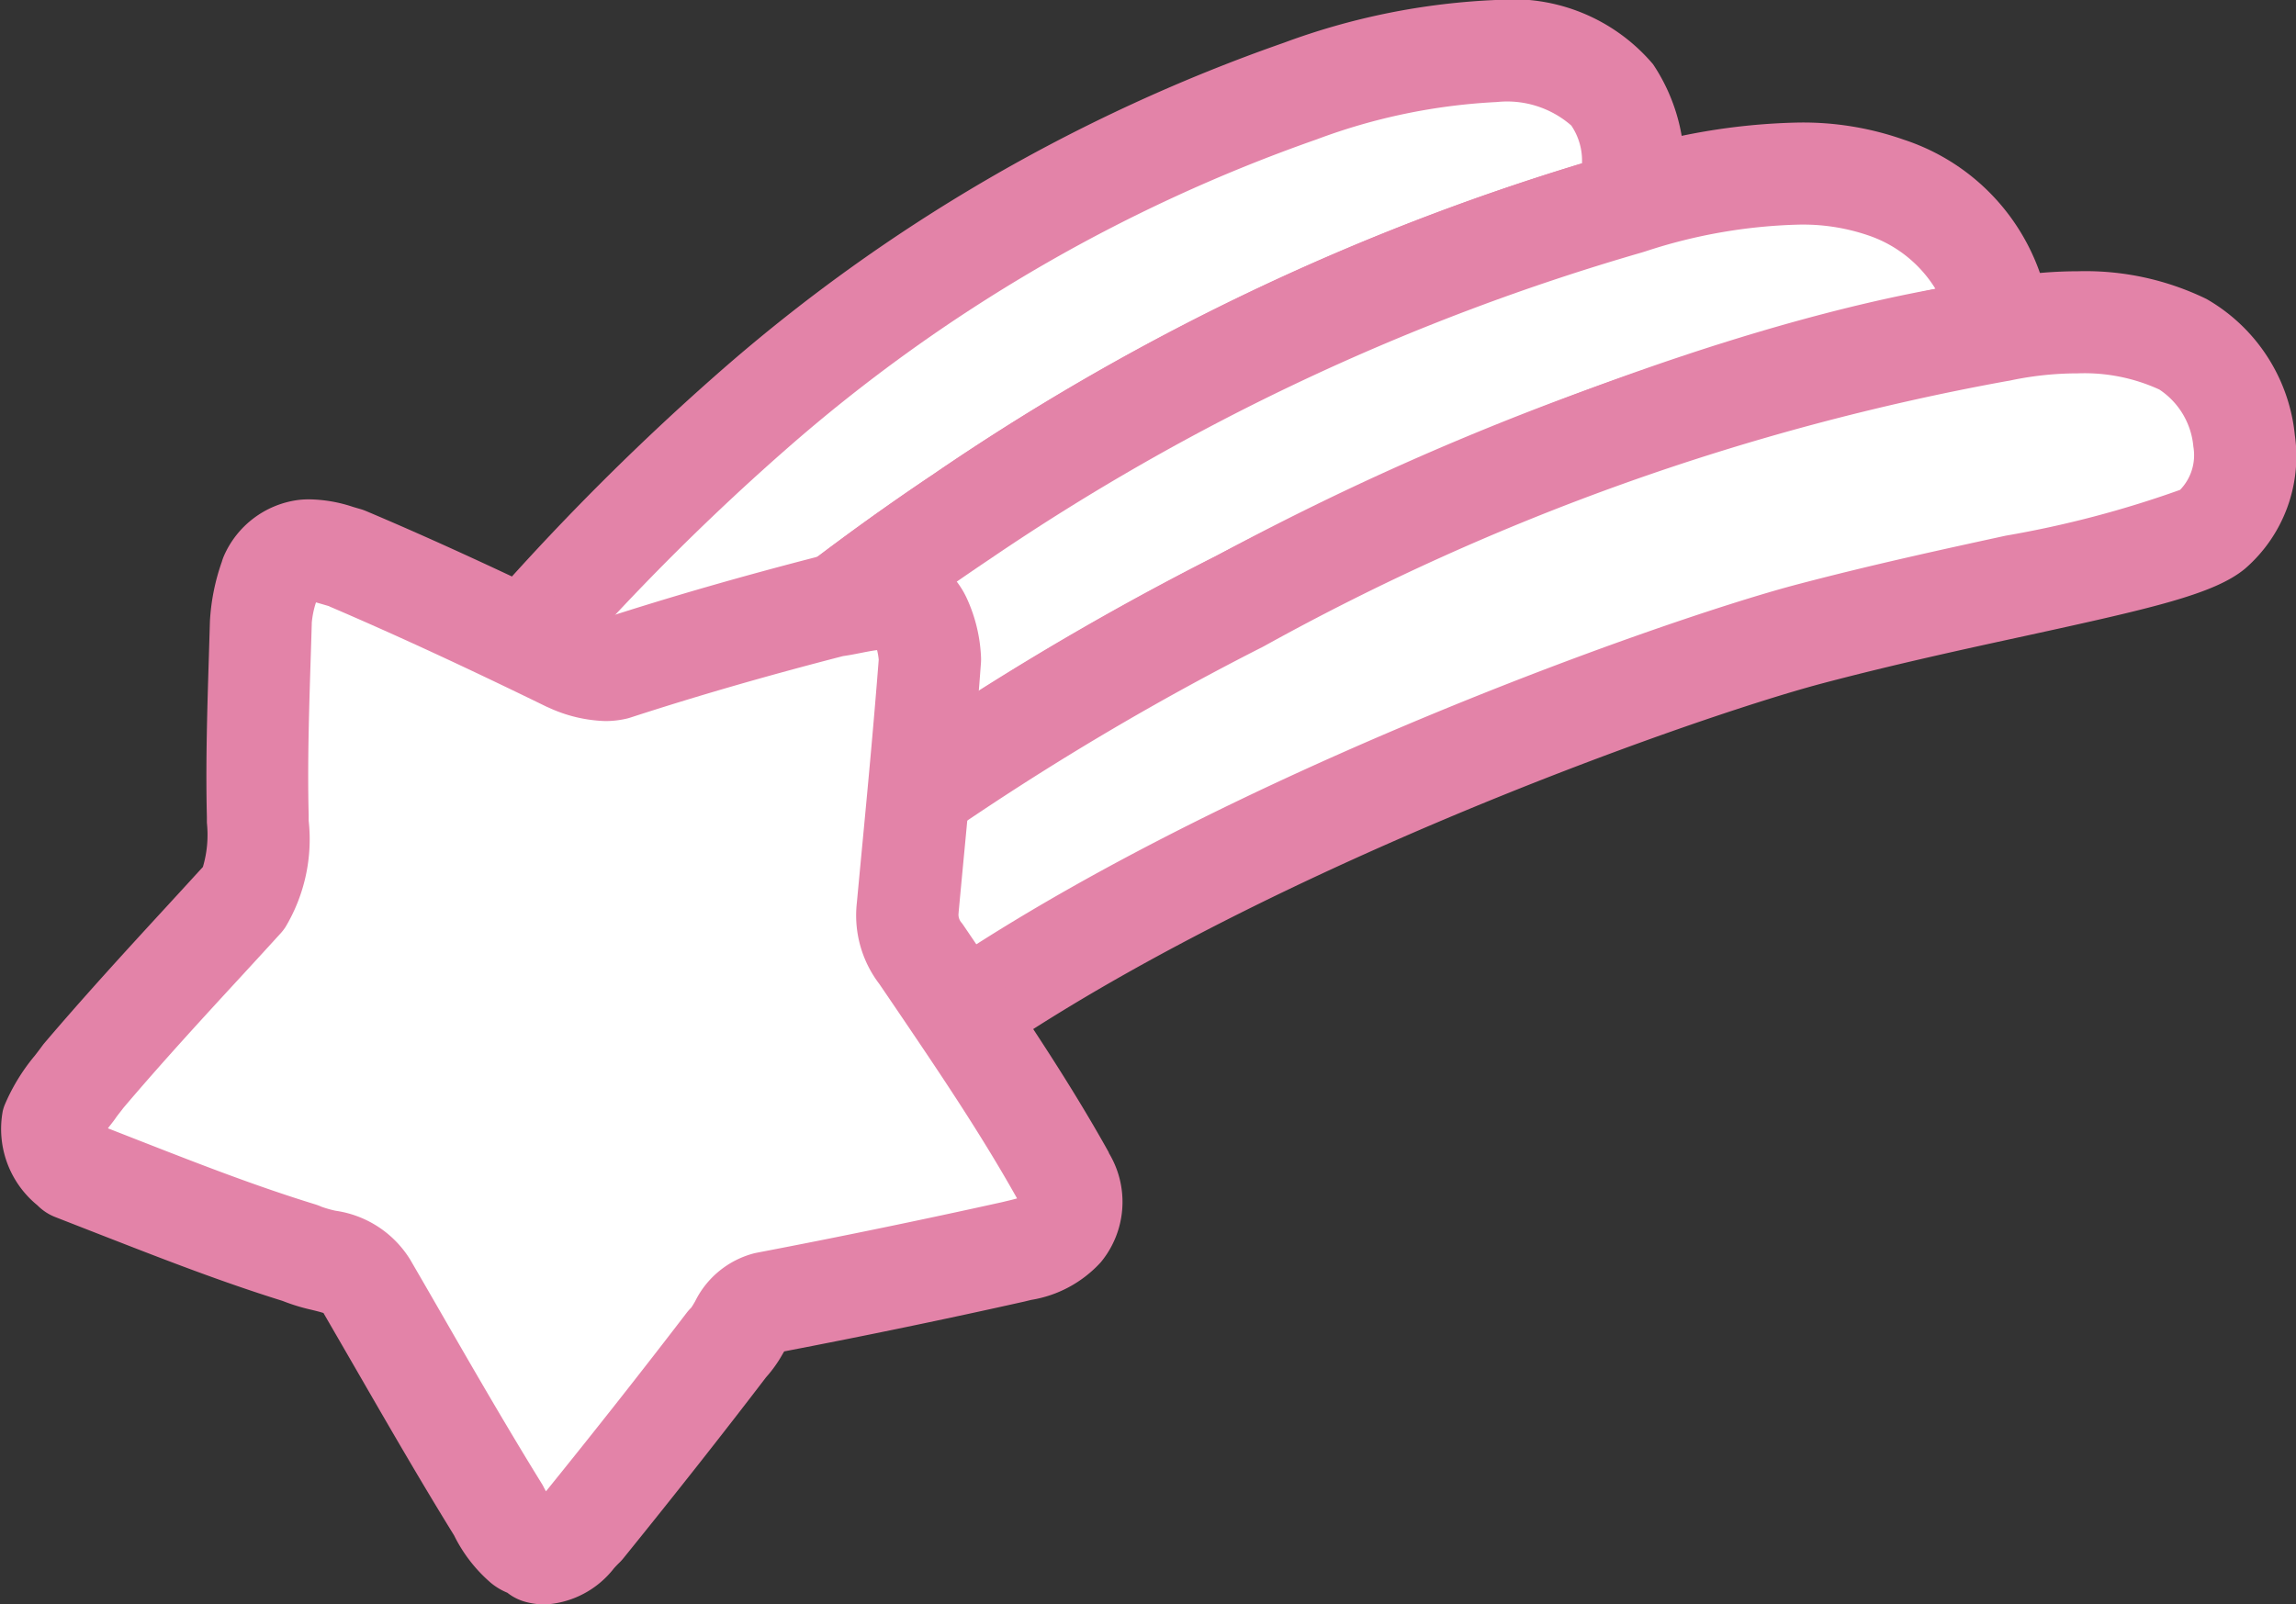 <svg xmlns:xlink="http://www.w3.org/1999/xlink" id="SP_icon_btn-goods" xmlns="http://www.w3.org/2000/svg" viewBox="0 0 40.829 28.538" width="40.829"  height="28.538" ><rect x="0" y="0" width="40.829" height="28.538" fill="#333333" stroke="none"/><g id="グループ_6658" data-name="グループ 6658" transform="translate(0.305 0.303)" fill="#FFFFFF"><path id="パス_32590" data-name="パス 32590" d="M30.526,3.616s1.243-4.385-5.835-1.995C18.484,3.715,11.342,8.893,5.607,18.871c.495.6,1,1.176,1.517,1.744a43.312,43.312,0,0,1,23.4-17" transform="translate(-1.873 -0.304)" class="deco-fill" fill="#FFFFFF"></path> <path id="パス_32591" data-name="パス 32591" d="M28.188,0h0a3.27,3.27,0,0,1,2.776,1.144A3.3,3.3,0,0,1,31.4,3.863a.908.908,0,0,1-.633.628A40.7,40.7,0,0,0,19.17,9.95a42.054,42.054,0,0,0-11.3,11.176.908.908,0,0,1-1.424.1c-.462-.512-1.008-1.123-1.545-1.775a.908.908,0,0,1-.086-1.029A44.771,44.771,0,0,1,14.382,6.6,30.472,30.472,0,0,1,24.4.761,12.326,12.326,0,0,1,28.188,0ZM29.7,2.906a1.116,1.116,0,0,0-.19-.672,1.735,1.735,0,0,0-1.325-.418,10.6,10.6,0,0,0-3.205.665,28.67,28.67,0,0,0-9.42,5.5,42.58,42.58,0,0,0-8.85,10.8q.165.193.327.378A43.968,43.968,0,0,1,18.154,8.445,42.076,42.076,0,0,1,29.7,2.906Z" transform="translate(-1.873 -0.304)" class="deco-outline" fill="#E383A8"></path> <path id="パス_32592" data-name="パス 32592" d="M37.9,6.971a2.925,2.925,0,0,0-2.034-2.542c-1.834-.689-4.581.28-4.581.28a43.309,43.309,0,0,0-23.4,17q.769.857,1.568,1.681C17.581,13.563,31.63,7.755,37.9,6.971" transform="translate(-2.633 -1.397)" class="deco-fill" fill="#FFFFFF"></path> <path id="パス_32593" data-name="パス 32593" d="M34.3,3.274a5.394,5.394,0,0,1,1.884.305A3.824,3.824,0,0,1,38.81,6.96a.908.908,0,0,1-.8.913,43.2,43.2,0,0,0-13.22,4.722A48.394,48.394,0,0,0,10.152,23.968a.908.908,0,0,1-1.352.053c-.55-.568-1.085-1.142-1.592-1.706A.908.908,0,0,1,7.134,21.2,43.863,43.863,0,0,1,18.914,9.538a41.681,41.681,0,0,1,12.1-5.7A11.264,11.264,0,0,1,34.3,3.274Zm2.445,2.957a2.249,2.249,0,0,0-1.2-.952A3.584,3.584,0,0,0,34.3,5.09a9.43,9.43,0,0,0-2.714.476l-.062.019a40.687,40.687,0,0,0-11.6,5.458A42.12,42.12,0,0,0,9.042,21.633q.184.2.372.4A51.09,51.09,0,0,1,23.953,10.985,49.037,49.037,0,0,1,36.748,6.231Z" transform="translate(-2.633 -1.397)" class="deco-outline" fill="#E383A8"></path> <path id="パス_32594" data-name="パス 32594" d="M41.933,8.543A5.461,5.461,0,0,0,38.689,8.3c-6.272.784-20.321,6.592-28.45,16.418q.976,1.007,1.98,1.994a81.686,81.686,0,0,1,7.412-5.82C24.574,17.3,32.7,14.388,35.272,13.7c3.368-.892,6.537-1.328,7.186-1.865a2.13,2.13,0,0,0-.525-3.294" transform="translate(-3.42 -2.724)" class="deco-fill" fill="#FFFFFF"></path> <path id="パス_32595" data-name="パス 32595" d="M40.065,7.246h0a4.916,4.916,0,0,1,2.287.493,3.155,3.155,0,0,1,1.572,2.425,2.646,2.646,0,0,1-.88,2.367l-.007.006c-.543.45-1.64.7-3.873,1.188-1.111.241-2.371.515-3.66.856-2.378.633-10.434,3.479-15.34,7.044l-.08.058a80.221,80.221,0,0,0-7.249,5.694.908.908,0,0,1-1.252-.017c-.619-.605-1.272-1.263-2-2.011a.908.908,0,0,1-.048-1.211,50.212,50.212,0,0,1,15.2-11.826c4.917-2.572,10.2-4.45,13.794-4.909A7.728,7.728,0,0,1,40.065,7.246Zm1.818,3.888a.887.887,0,0,0,.236-.768,1.361,1.361,0,0,0-.605-1.016,3.194,3.194,0,0,0-1.449-.288,5.811,5.811,0,0,0-1.169.12A.954.954,0,0,1,38.8,9.2a43.2,43.2,0,0,0-13.22,4.722A49.126,49.126,0,0,0,11.465,24.673q.4.411.781.788c2.04-1.8,4.344-3.481,6.77-5.247l.08-.058c5.115-3.717,13.476-6.674,15.942-7.33,1.33-.352,2.611-.63,3.741-.876A18.515,18.515,0,0,0,41.884,11.134Z" transform="translate(-3.42 -2.724)" class="deco-outline" fill="#E383A8"></path> <path id="パス_32596" data-name="パス 32596" d="M16.534,16.18c-.108,1.463-.259,2.936-.4,4.416a1.12,1.12,0,0,0,.237.827c.884,1.308,1.781,2.6,2.543,3.973a.8.8,0,0,1-.035.922,1.449,1.449,0,0,1-.859.4q-2.191.49-4.4.912c-.393.09-.447.5-.688.728Q11.673,30,10.374,31.6c-.212.2-.442.557-.794.468-.053-.1-.2-.094-.274-.16a1.812,1.812,0,0,1-.444-.6c-.816-1.322-1.59-2.694-2.355-4.011-.224-.424-.775-.383-1.169-.563-1.378-.424-2.693-.966-4.028-1.483-.21-.213-.47-.491-.385-.812a3.855,3.855,0,0,1,.557-.85c.912-1.077,1.889-2.112,2.848-3.165a2.414,2.414,0,0,0,.25-1.456c-.029-1.139.021-2.291.055-3.445a3.071,3.071,0,0,1,.176-.826.786.786,0,0,1,.613-.449,1.842,1.842,0,0,1,.73.128c1.343.573,2.655,1.185,3.953,1.813a1.415,1.415,0,0,0,.818.151c1.289-.42,2.589-.789,3.891-1.123.505-.061,1.249-.37,1.554.27a1.883,1.883,0,0,1,.163.685" transform="translate(-0.303 -4.759)" class="deco-fill" fill="#FFFFFF"></path> <path id="パス_32597" data-name="パス 32597" d="M5.532,13.339a2.567,2.567,0,0,1,.748.135l.113.033a.909.909,0,0,1,.118.041c1.184.5,2.445,1.083,3.967,1.819a1.714,1.714,0,0,0,.257.088c1.2-.388,2.46-.751,3.855-1.11a.906.906,0,0,1,.118-.022c.063-.007.15-.025.243-.043a3.834,3.834,0,0,1,.742-.092,1.569,1.569,0,0,1,1.5.916,2.788,2.788,0,0,1,.249,1.018.908.908,0,0,1,0,.124c-.081,1.1-.187,2.216-.29,3.3q-.054.567-.107,1.136v.009a.218.218,0,0,0,.056.183l.031.043.284.419c.787,1.161,1.6,2.362,2.3,3.62l0,.008a1.684,1.684,0,0,1-.141,1.942,2.135,2.135,0,0,1-1.239.672l-.091.022-.024.006c-1.378.309-2.816.607-4.278.888l-.023.038a2.316,2.316,0,0,1-.3.423c-.776,1.016-1.607,2.07-2.539,3.222a.909.909,0,0,1-.08.086c-.021.02-.052.053-.085.089a1.671,1.671,0,0,1-1.224.644,1.357,1.357,0,0,1-.336-.043.908.908,0,0,1-.336-.166,1.138,1.138,0,0,1-.29-.173,2.664,2.664,0,0,1-.657-.847c-.618-1-1.213-2.035-1.79-3.034q-.268-.464-.533-.922c-.057-.019-.148-.041-.213-.057a3.4,3.4,0,0,1-.514-.158C3.89,27.243,2.8,26.814,1.737,26.4l-.755-.295a.908.908,0,0,1-.319-.21,1.751,1.751,0,0,1-.615-1.682.907.907,0,0,1,.032-.1,3.5,3.5,0,0,1,.539-.882c.047-.06.09-.117.13-.172q.02-.027.042-.053c.7-.823,1.439-1.63,2.156-2.41q.33-.359.659-.719a2.015,2.015,0,0,0,.071-.785l0-.1c-.024-.963.007-1.94.036-2.885q.009-.3.018-.6a3.8,3.8,0,0,1,.211-1.056l.006-.02q.013-.042.03-.082a1.683,1.683,0,0,1,1.326-1A1.575,1.575,0,0,1,5.532,13.339Zm.32,1.9-.089-.026c-.043-.013-.1-.029-.146-.042a1.618,1.618,0,0,0-.075.365q0,.009,0,.017-.009.306-.019.612c-.029.92-.059,1.872-.036,2.784v.005l0,.1a3.044,3.044,0,0,1-.413,1.893.908.908,0,0,1-.076.1q-.359.394-.719.785c-.7.759-1.419,1.544-2.087,2.331-.048.065-.1.126-.141.186s-.093.121-.134.177l.478.187c1.091.427,2.121.831,3.206,1.165a.907.907,0,0,1,.111.042,1.907,1.907,0,0,0,.252.072,1.87,1.87,0,0,1,1.331.874q.277.477.556.962c.575,1,1.169,2.027,1.779,3.015q.018.028.033.058c.013.026.028.054.044.082.917-1.134,1.734-2.173,2.5-3.173a.907.907,0,0,1,.083-.094c.015-.021.046-.072.068-.11a1.626,1.626,0,0,1,1.056-.858l.032-.007c1.492-.285,2.961-.589,4.365-.9l.1-.024c.051-.012.116-.028.173-.044-.651-1.162-1.393-2.257-2.177-3.414l-.272-.4a2.011,2.011,0,0,1-.4-1.443q.053-.569.107-1.136c.1-1.049.2-2.134.282-3.19a1.172,1.172,0,0,0-.029-.17c-.087.01-.192.031-.294.051s-.2.04-.31.055c-1.372.354-2.61.712-3.783,1.094q-.04.013-.081.022a1.671,1.671,0,0,1-.367.04,2.577,2.577,0,0,1-1-.237l-.05-.022C8.229,16.3,7,15.733,5.853,15.242Z" transform="translate(-0.303 -4.759)" class="deco-outline" fill="#E383A8"></path></g></svg>